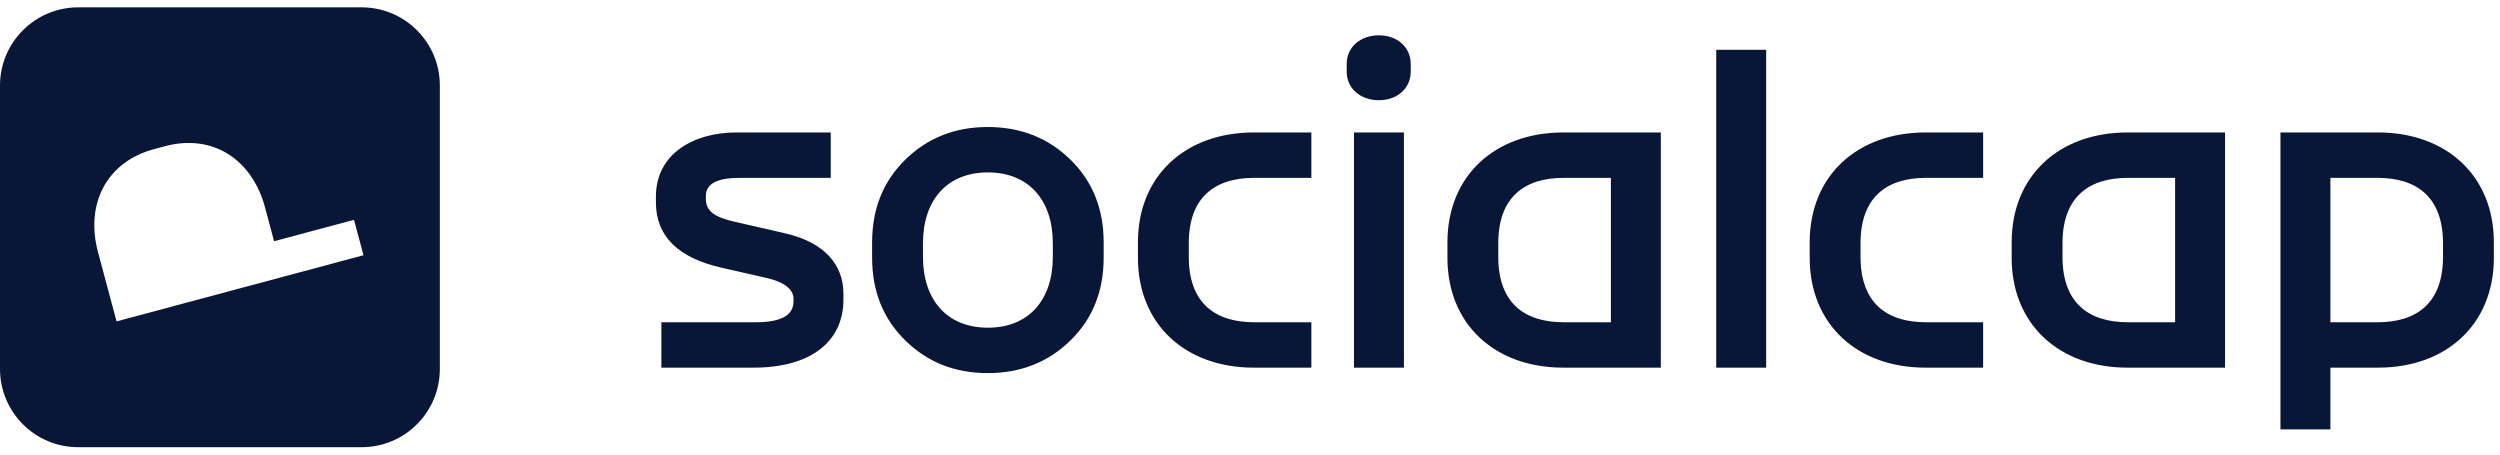 <svg width="187" height="34" viewBox="0 0 187 34" fill="none" xmlns="http://www.w3.org/2000/svg">
<path fill-rule="evenodd" clip-rule="evenodd" d="M5.849 0.55H27.051C30.281 0.55 32.9 3.169 32.9 6.399V27.601C32.9 30.831 30.281 33.45 27.051 33.45H5.849C2.619 33.45 0 30.831 0 27.601V6.399C0 3.169 2.619 0.55 5.849 0.55ZM26.479 16.441L27.189 19.091L8.719 24.04L7.331 18.861C6.363 15.248 7.976 12.105 11.522 11.155L12.342 10.935C15.887 9.985 18.856 11.9 19.824 15.513L20.502 18.043L26.479 16.441Z" fill="#081638"/>
<path d="M49.471 27.5V24.104H56.535C58.403 24.104 59.354 23.595 59.354 22.542V22.338C59.354 21.659 58.674 21.081 57.282 20.776L53.988 20.029C50.694 19.282 49.063 17.651 49.063 15.138V14.697C49.063 11.505 51.882 9.908 55.075 9.908H62.138V13.304H55.312C53.648 13.304 52.799 13.746 52.799 14.663V14.867C52.799 15.818 53.478 16.259 55.007 16.599L58.708 17.448C61.697 18.127 63.089 19.825 63.089 21.964V22.406C63.089 25.53 60.678 27.5 56.365 27.5H49.471ZM65.234 19.282V18.127C65.234 15.648 66.049 13.576 67.713 11.946C69.378 10.316 71.415 9.501 73.894 9.501C76.34 9.501 78.411 10.316 80.075 11.946C81.739 13.576 82.554 15.648 82.554 18.127V19.282C82.554 21.761 81.739 23.832 80.075 25.462C78.411 27.093 76.34 27.907 73.894 27.907C71.415 27.907 69.378 27.093 67.713 25.462C66.049 23.832 65.234 21.761 65.234 19.282ZM78.751 19.214V18.195C78.751 14.934 76.917 12.897 73.894 12.897C70.872 12.897 69.038 14.934 69.038 18.195V19.214C69.038 22.474 70.872 24.512 73.894 24.512C76.917 24.512 78.751 22.474 78.751 19.214ZM93.777 27.5C88.683 27.5 85.117 24.274 85.117 19.282V18.127C85.117 13.135 88.683 9.908 93.777 9.908H98.09V13.304H93.811C90.823 13.304 88.921 14.799 88.921 18.195V19.214C88.921 22.61 90.823 24.104 93.811 24.104H98.09V27.5H93.777ZM101.277 27.5V9.908H105.013V27.5H101.277ZM103.145 7.497C101.753 7.497 100.734 6.614 100.734 5.358V4.78C100.734 3.524 101.753 2.641 103.145 2.641C104.504 2.641 105.522 3.524 105.522 4.78V5.358C105.522 6.614 104.504 7.497 103.145 7.497ZM116.928 27.5C111.834 27.5 108.268 24.274 108.268 19.282V18.127C108.268 13.135 111.834 9.908 116.928 9.908H124.229V27.5H116.928ZM116.962 24.104H120.494V13.304H116.962C113.973 13.304 112.071 14.799 112.071 18.195V19.214C112.071 22.61 113.973 24.104 116.962 24.104ZM128.374 27.5V3.727H132.11V27.5H128.374ZM144.025 27.5C138.931 27.5 135.365 24.274 135.365 19.282V18.127C135.365 13.135 138.931 9.908 144.025 9.908H148.338V13.304H144.059C141.07 13.304 139.168 14.799 139.168 18.195V19.214C139.168 22.61 141.07 24.104 144.059 24.104H148.338V27.5H144.025ZM159.132 27.5C154.038 27.5 150.472 24.274 150.472 19.282V18.127C150.472 13.135 154.038 9.908 159.132 9.908H166.433V27.5H159.132ZM159.166 24.104H162.698V13.304H159.166C156.177 13.304 154.275 14.799 154.275 18.195V19.214C154.275 22.61 156.177 24.104 159.166 24.104ZM170.578 32.119V9.908H177.88C182.974 9.908 186.54 13.135 186.54 18.127V19.282C186.54 24.274 182.974 27.5 177.88 27.5H174.314V32.119H170.578ZM177.846 24.104C180.835 24.104 182.736 22.61 182.736 19.214V18.195C182.736 14.799 180.835 13.304 177.846 13.304H174.314V24.104H177.846Z" fill="#081638"/>
</svg>
